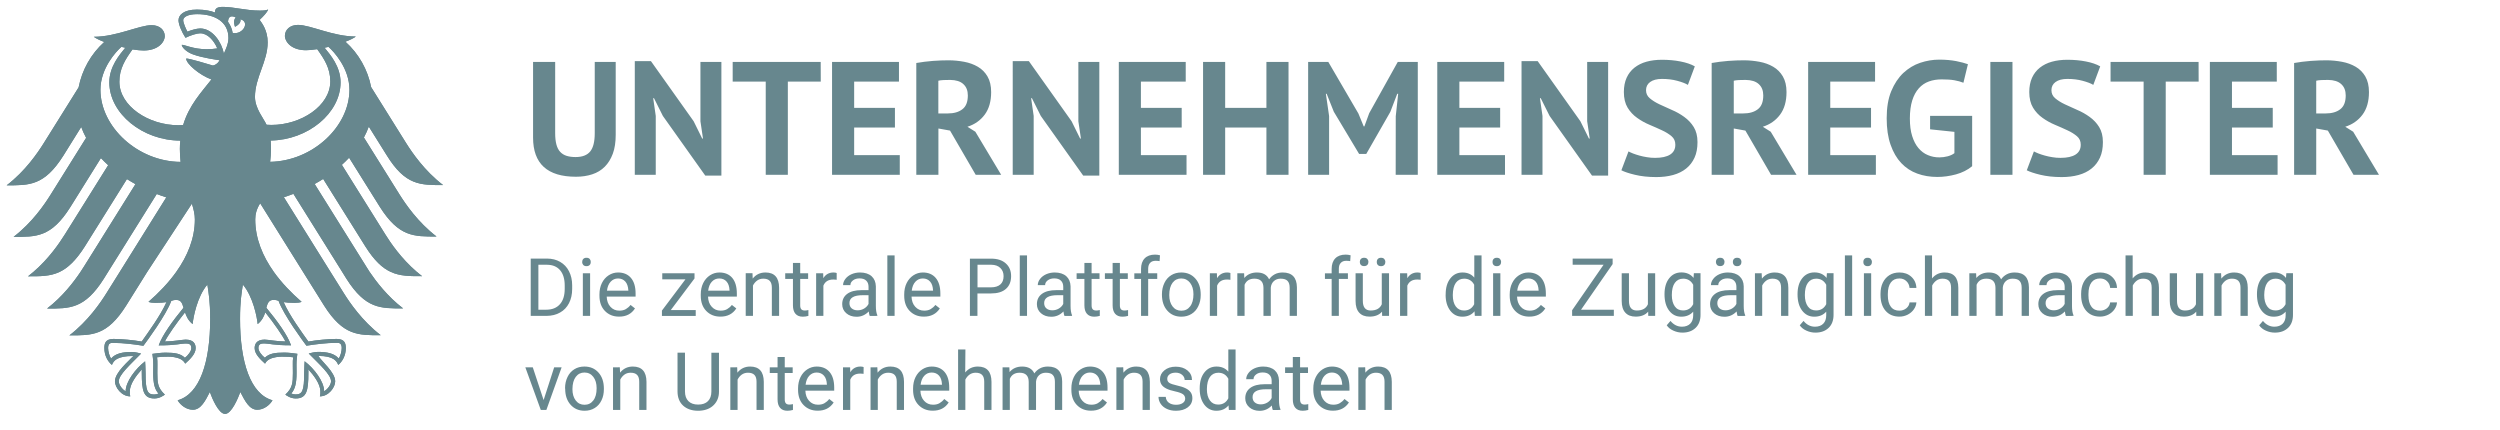 <?xml version="1.0" encoding="utf-8"?>
<!-- Generator: Adobe Illustrator 25.0.1, SVG Export Plug-In . SVG Version: 6.00 Build 0)  -->
<svg version="1.1"
	 id="svg2" xmlns:cc="http://creativecommons.org/ns#" xmlns:dc="http://purl.org/dc/elements/1.1/" xmlns:inkscape="http://www.inkscape.org/namespaces/inkscape" xmlns:rdf="http://www.w3.org/1999/02/22-rdf-syntax-ns#" xmlns:sodipodi="http://sodipodi.sourceforge.net/DTD/sodipodi-0.dtd" xmlns:svg="http://www.w3.org/2000/svg"
	 xmlns="http://www.w3.org/2000/svg" xmlns:xlink="http://www.w3.org/1999/xlink" x="0px" y="0px" viewBox="0 0 496 85.3"
	 style="enable-background:new 0 0 496 85.3;" xml:space="preserve">
<style type="text/css">
	.st0{fill:#67878E;}
</style>
<sodipodi:namedview  bordercolor="#666666" borderopacity="1" gridtolerance="10" guidetolerance="10" id="namedview4" inkscape:pageopacity="0" inkscape:pageshadow="2" inkscape:window-height="480" inkscape:window-width="640" objecttolerance="10" pagecolor="#ffffff">
	</sodipodi:namedview>
<g id="g10" transform="matrix(1.333,0,0,-1.333,0,85.333)" inkscape:groupmode="layer" inkscape:label="ink_ext_XXXXXX">
	<g id="g12" transform="scale(0.1)">
		<path id="path14" class="st0" d="M659.5,364.7c-27.8,21.3-46.3,48.6-55.1,62.6l-52,83.2c-5,25.7-18.4,49.8-38.3,67.6
			c6.7,2.5,12.2,5.2,15.6,7.7c-34,0-67.6,17.3-86.1,17.3c-11.9,0-19.6-7.1-19.6-16.6c0.8-10.5,11.6-21.1,31.5-21.1
			c4.5,0,10.3,0.6,16.6,1.6c10.8-15,19.5-28.6,19.5-48c0-36.4-43.6-64.8-87.6-64.8l-7.3,0.3c-4,9-17.2,24.2-17.2,41.4
			c0,29,18.9,52.6,18.9,81.3c0,17.8-8.7,28.9-12,33.4c5.4,5,11.3,11.2,12.7,15.4c-3.1-1.3-6.8-1.6-12.3-1.6c-21.1,0-38.2,5.5-55,5.5
			c-9.5,0-12.1-3-11.7-8.4c-3.6,1.4-6.9,2.3-10.9,3c-4.9,0.9-10.2,1.4-15.9,1.4c-20.4,0-27.6-8.5-27.6-15.9
			c0-6.2,4.8-17.5,10.4-26.1c7.9,4,17.5,6.7,21.8,6.7c10.8,0,20.4-10.3,25.5-22.5c-7.3-0.9-8.7-1.2-16-1.2
			c-19.9,0-33.3,7.1-36.9,6.5c0-2.8,5.6-10.1,16.7-14.2c14.6-5.3,35.9-8.1,39.6-8.7c0-0.6-3.5-6.6-9.9-7.9
			c-3.5,0.9-37.6,11.6-39.8,10.3c0-7.6,19.8-24.5,37.6-31c-14.8-18.9-33.3-38.3-42.1-67.8l-7.3-0.3c-44,0-87.6,28.4-87.6,64.8
			c0,19.4,8.7,33,19.5,48c6.3-1,12.1-1.6,16.6-1.6c19.9,0,30.7,10.7,31.5,21.1c0,9.4-7.7,16.6-19.6,16.6
			c-18.5,0-52.2-17.3-86.1-17.3c3.4-2.5,8.9-5.2,15.6-7.7c-19.9-17.9-33.2-41.9-38.2-67.6l-52-83.2c-8.8-14-27.2-41.3-55.1-62.6
			c33.7,0,56-0.8,84.4,44.2l26.6,42.7c2-5.5,4.4-10.9,7.3-16.2l-53-84.8c-8.8-14.1-27.1-41.2-55-62.6c33.7,0,56-0.8,84.4,44.2
			l45.6,73.1c3.4-3.6,7-7.2,10.8-10.6L96.7,291.5c-8-12.7-23.5-35.9-47-56.1l-8-6.5c18,0,32.8-0.2,46.9,6.5
			c12.3,5.8,24.2,16.8,37.5,37.7l62.8,100.5c4.1-2.6,8.4-5.1,12.7-7.5L125,243.5l-5.1-7.9c-10-14.9-26.5-36.7-49.9-54.7
			c33.6,0,55.9-0.8,84.4,44.2l6.4,10.3l72.5,116c4.7-1.8,9.4-3.5,14.2-5l-69.3-111l-19.9-31.8c-8.7-13.9-27.3-41.3-55-62.6
			c33.7,0,56-0.8,84.4,44.2l31.3,50.1L285.6,337c2.6-8.2,4.4-15.9,4.4-23.5c0-28.2-10.9-54.4-27.6-77.9
			c-11.6-16.3-26-31.3-41.4-44.7c2.4-1.1,6.6-1.5,10.5-1.5c7.8,0,12.8,0.5,16.3,1.1c-8.8-19.8-27.5-45.4-36.9-58.7
			c-12.3,2.2-30.3,3.9-42,3.9c-12.3,0-13.6-7.2-13.6-13.6c0-11.2,5.2-20.1,11.3-25.1c2.3,5.8,6.9,13.4,31.9,13.3
			c-6.6-7.4-27.4-24.2-27.4-37.7c0-9,9.8-22.4,22.8-22.4c-0.8,2.9-0.7,5.6-0.7,7.5c0,10.9,9.7,23.7,17.9,32.7
			c-0.2-2.6-0.1-2.4-0.1-5.5c0-25.9,2.4-37.8,18.8-37.8c8,0,13.6,4.4,15.6,5.7c-10.7,9.9-11.2,17.6-11.2,32.1l0.1,12.6
			c0,3.3,0,7.7-0.5,10.9c5.9,0.8,8.2,0.8,12.8,0.8c0,0,23.4,1.9,29-10.3c6.3,5.8,15.6,14,15.6,23.1c0,6-2.8,12.7-14.9,12.7
			c-4.6,0-18.9-2.8-30.9-2.8c3.2,7.2,17.6,28.1,30,43.4c1.9-5.9,4.8-12.3,11.3-17.5c0.9,9.8,6.6,40.7,21.9,58.8
			c1.8-12.2,4.2-24.7,4.2-51.2c0-64.3-15.5-111.9-48.4-121c4.3-7.5,13.3-14.1,22.7-14.1c12,0,18.6,13.6,25.2,26.4
			c3.4-9.5,13.1-32.6,22.7-32.6c9.6,0,19.2,23.2,22.7,32.6c6.7-12.8,13.2-26.4,25.2-26.4c9.4,0,18.4,6.6,22.7,14.1
			c-32.8,9.1-48.3,56.6-48.3,121c0,26.5,2.4,39,4.2,51.2c15.3-18.1,21.1-49,22-58.8c6.5,5.2,9.4,11.6,11.3,17.5
			c12.4-15.2,26.8-36.2,30-43.4c-12,0-26.3,2.8-30.9,2.8c-12,0-14.9-6.8-14.9-12.7c0-9.1,9.2-17.3,15.5-23.1
			c5.6,12.2,29,10.3,29,10.3c4.5,0,6.9,0,12.8-0.8c-0.5-3.2-0.6-7.6-0.5-10.9l0.1-12.6c0-14.5-0.5-22.2-11.2-32.1
			c1.9-1.3,7.5-5.7,15.5-5.7c16.4,0,18.8,11.9,18.8,37.8c0,3.1,0.1,2.8-0.1,5.5c8.2-8.9,17.9-21.8,17.9-32.7c0-2,0.1-4.7-0.7-7.5
			c13,0,22.8,13.4,22.8,22.4c0,13.5-20.8,30.3-25.1,37.8c22.7,0,27.3-7.6,29.6-13.4c6.1,5,11.3,13.9,11.3,25.1
			c0,6.4-1.4,13.6-13.7,13.6c-11.8,0-29.7-1.7-42-3.9c-9.5,13.3-28.2,38.9-36.9,58.7c3.5-0.6,8.6-1.1,16.3-1.1
			c3.9,0,8.1,0.4,10.5,1.5c-15.4,13.4-29.8,28.3-41.4,44.6c-16.7,23.5-27.6,49.8-27.6,78c0,7.7,1.8,15.3,7.3,24.1l63.8-102.1
			l31.3-50.1c28.5-45,50.8-44.2,84.4-44.2c-27.7,21.3-46.3,48.7-55,62.6l-19.9,31.8l-69.3,111c4.8,1.6,9.6,3.2,14.2,5l72.5-116
			l6.4-10.3c28.5-45,50.8-44.2,84.4-44.2c-23.4,17.9-40,39.8-50,54.5l-5.1,8.1l-76.6,122.6c4.4,2.4,8.6,4.9,12.7,7.5l62.8-100.5
			c13.2-20.9,25.1-32,37.5-37.7c14.2-6.7,29-6.5,46.9-6.5l-8,6.5c-23.5,20.2-39.1,43.4-47,56.1l-64.4,103.1c3.8,3.4,7.4,7,10.8,10.6
			l45.7-73.1c28.5-45,50.8-44.2,84.4-44.2c-28,21.5-46.2,48.5-55.1,62.6l-53,84.8c2.8,5.3,5.3,10.7,7.3,16.2l26.7-42.7
			C603.5,363.9,625.8,364.7,659.5,364.7z M396.4,182.1c1.8,6.7,3.6,11.7,10.7,11.7c3.6,0,5.3-0.6,7.5-1.4
			c7.6-21.1,36.9-60.7,41.5-66.8c12.6,2.1,30.3,4.3,44.6,4.3c3.3,0,7.9,0.3,7.9-7.7c0-4.7-2-12.8-4.6-15.5
			c-6.3,7.4-17.1,9.7-30.6,9.7c-5.2,0-11.5-1.8-13.9-2.4c17.1-17.3,33.2-31.7,33.2-41.3c0-5.4-5.6-12.5-10.3-14.8
			c0,14.2-14.6,33.7-29,44.6c0-1.9-0.7-9.3-0.7-17.4c0-26.7-2.6-32-12.9-32c-1.9,0-5.1,0.7-6.3,1.4c5.5,6.3,7.9,14.7,7.9,30.6
			c0,4.6-0.1,8.9-0.1,12.6c0,7,0.8,12,1.3,15.9c-3.9,0.6-12.9,1.8-19.4,1.8c-14,0-22.7-1.4-29-7.7c-4.5,3.4-9.6,9.9-9.6,14.4
			c0,6.5,4.4,6.9,8.9,6.9c7.1,0,12.9-2.8,39.7-2.8C428.1,141.3,412.6,162.5,396.4,182.1z M273.1,182.1c-16.1-19.6-31.6-40.9-36.9-56
			c26.8,0,32.7,2.8,39.7,2.8c4.6,0,8.9-0.4,8.9-6.9c0-4.5-5.1-11-9.6-14.4c-6.3,6.3-15,7.7-29,7.7c-6.6,0-15.5-1.3-19.4-1.8
			c0.5-3.9,1.3-8.8,1.3-15.9c0-3.7-0.1-8-0.1-12.6c0-15.9,2.3-24.3,7.9-30.6c-1.2-0.7-4.4-1.4-6.3-1.4c-10.3,0-12.9,5.3-12.9,32
			c0,8.1-0.7,15.5-0.7,17.4c-14.3-10.9-29-30.5-29-44.6c-4.7,2.4-10.2,9.5-10.2,14.8c0,9.6,16.1,23.9,33.2,41.3
			c-2.4,0.6-8.7,2.4-13.9,2.4c-13.4,0-24.3-2.2-30.6-9.7c-2.5,2.7-4.6,10.8-4.6,15.5c0,8.1,4.6,7.7,7.9,7.7c14.3,0,32-2.2,44.6-4.3
			c4.6,6.1,33.9,45.7,41.5,66.8c2.2,0.8,3.9,1.4,7.5,1.4C269.4,193.8,271.2,188.9,273.1,182.1z M267.7,418.5
			c0-6.8,0.4-13.2,1.1-19.3c-63.5,0.4-119.3,51.9-119.3,107.4c0,31.7,23.1,56.8,31.2,63.8l5.8-1.3c-8.6-10.5-23.8-28.2-23.8-51.5
			c0-46.4,49.6-86.7,105.7-86.7C267.9,427,267.7,422.8,267.7,418.5z M340,583.6c0-8.7-3.9-16.6-6.8-23.2
			c-3.2,16.9-16.9,37.4-35.2,37.4c-5.2,0-14-2.6-19-4.8c-1.8,3-6.3,12.8-6.3,17.2c0,4.5,6.9,8.9,20.6,8.9
			C320,619.1,340,607.6,340,583.6z M346.3,591.1c-1,6.2-3.4,11.7-6.9,16.5c0.2,5.6,2.5,11,11.5,6.6c-4.9-5-1.1-13.9-1.1-13.9
			s10,4.7,7.9,11.2C372.5,608,361.9,588.1,346.3,591.1z M520.1,506.6c0-55.1-55.1-106.2-118-107.3c0.7,6.2,1.2,12.6,1.2,19.2
			c0,3.6,0,7.7-0.4,12.5c55.4,0.8,104,40.7,104,86.6c0,23.4-15.2,41-23.8,51.5l5.8,1.3C497,563.4,520.1,538.3,520.1,506.6"/>
		<path id="path16" class="st0" d="M793,93.4h-11.1l23-63.4h8.3l22.7,63.4h-11.1l-15.7-48.7L793,93.4z M841.2,61.5
			c0-9.8,2.7-17.8,8-23.7c5.3-6,12.3-9,20.9-9c5.7,0,10.8,1.4,15.1,4.1c4.4,2.7,7.8,6.6,10.1,11.5c2.4,4.9,3.5,10.4,3.5,16.6v0.8
			c0,9.9-2.7,17.9-8,23.8c-5.3,6-12.3,9-21,9c-5.6,0-10.6-1.3-14.9-4c-4.4-2.7-7.8-6.5-10.2-11.5c-2.4-5-3.7-10.5-3.7-16.8
			L841.2,61.5z M857,79.3c3.3,4.3,7.6,6.4,12.9,6.4c5.5,0,9.9-2.2,13.2-6.5c3.3-4.3,4.9-9.9,4.9-16.9c0-7.8-1.6-13.8-4.9-18.1
			c-3.2-4.3-7.6-6.5-13.1-6.5c-5.5,0-9.8,2.1-13.1,6.4c-3.3,4.3-4.9,9.9-4.9,16.9C852.1,68.9,853.7,75,857,79.3z M912.4,93.4V30
			h10.8v45.2c1.5,3,3.6,5.5,6.2,7.4s5.7,2.8,9.3,2.8c4.3,0,7.5-1.1,9.6-3.3c2.1-2.2,3.1-5.6,3.1-10.1V30h10.8v41.9
			c-0.1,15.1-6.9,22.7-20.3,22.7c-7.8,0-14.1-3-19-9.1l-0.4,8L912.4,93.4z M1058.8,115.3V57.5c0-6.2-1.7-11-5.1-14.4
			c-3.4-3.4-8.2-5.1-14.6-5.1c-6.3,0-11.1,1.7-14.5,5.1c-3.4,3.4-5.1,8.2-5.1,14.4v57.8h-11.1V57.2c0.1-8.8,2.9-15.8,8.4-20.8
			c5.5-5,13-7.6,22.3-7.6l3,0.1c8.6,0.6,15.4,3.5,20.4,8.6s7.6,11.7,7.6,19.7v58H1058.8z M1087,93.4V30h10.8v45.2
			c1.5,3,3.6,5.5,6.2,7.4c2.7,1.9,5.8,2.8,9.3,2.8c4.3,0,7.5-1.1,9.6-3.3c2.1-2.2,3.1-5.6,3.1-10.1V30h10.8v41.9
			c-0.1,15.1-6.9,22.7-20.3,22.7c-7.8,0-14.1-3-19-9.1l-0.3,8L1087,93.4z M1157.3,108.8V93.4h-11.6V85h11.6V45.7
			c0-5.4,1.2-9.6,3.7-12.5c2.5-2.9,6.1-4.4,10.9-4.4c2.7,0,5.5,0.4,8.3,1.2v8.7c-2.2-0.5-3.9-0.7-5.2-0.7c-2.5,0-4.3,0.6-5.4,1.9
			c-1.1,1.3-1.6,3.2-1.6,5.7V85h11.8v8.4h-11.8v15.4L1157.3,108.8z M1240.8,41.1l-6.6,5.2c-2-2.6-4.3-4.6-7-6.2
			c-2.7-1.6-5.9-2.3-9.7-2.3c-5.4,0-9.8,1.9-13.3,5.8c-3.5,3.8-5.3,8.9-5.5,15.1h42.9v4.5c0,10.1-2.3,17.9-6.9,23.3
			s-11,8.1-19.2,8.1c-5,0-9.7-1.4-14-4.2c-4.3-2.8-7.7-6.7-10.1-11.6c-2.4-4.9-3.6-10.6-3.6-16.8v-2c0-9.5,2.7-17,8.1-22.6
			c5.4-5.6,12.4-8.5,21-8.5C1227.5,28.8,1235.4,32.9,1240.8,41.1L1240.8,41.1z M1226.3,81.1c2.7-3,4.1-7.3,4.4-12.8v-0.8H1199
			c0.7,5.7,2.5,10.2,5.5,13.4c3,3.2,6.6,4.8,11,4.8C1220,85.7,1223.6,84.1,1226.3,81.1z M1285.4,93.8c-1.1,0.5-2.7,0.8-4.8,0.8
			c-6.5,0-11.6-2.8-15.1-8.5l-0.2,7.3h-10.6V30h10.8v45c2.5,6.1,7.4,9.1,14.5,9.1c1.9,0,3.7-0.1,5.3-0.4L1285.4,93.8z M1295.7,93.4
			V30h10.8v45.2c1.5,3,3.6,5.5,6.2,7.4c2.7,1.9,5.7,2.8,9.3,2.8c4.3,0,7.5-1.1,9.6-3.3c2.1-2.2,3.1-5.6,3.1-10.1V30h10.8v41.9
			c-0.1,15.1-6.9,22.7-20.3,22.7c-7.8,0-14.1-3-19-9.1l-0.4,8L1295.7,93.4z M1412,41.1l-6.6,5.2c-2-2.6-4.3-4.6-7-6.2
			c-2.7-1.6-5.9-2.3-9.7-2.3c-5.4,0-9.8,1.9-13.3,5.8c-3.5,3.8-5.3,8.9-5.5,15.1h42.9v4.5c0,10.1-2.3,17.9-6.9,23.3
			s-11,8.1-19.2,8.1c-5,0-9.7-1.4-14-4.2c-4.3-2.8-7.7-6.7-10.1-11.6c-2.4-4.9-3.6-10.6-3.6-16.8v-2c0-9.5,2.7-17,8.1-22.6
			c5.4-5.6,12.4-8.5,21-8.5C1398.8,28.8,1406.7,32.9,1412,41.1L1412,41.1z M1397.6,81.1c2.7-3,4.1-7.3,4.4-12.8v-0.8h-31.8
			c0.7,5.7,2.5,10.2,5.5,13.4c3,3.2,6.6,4.8,11,4.8C1391.3,85.7,1394.9,84.1,1397.6,81.1z M1436.9,120H1426V30h10.8v45.2
			c1.5,3,3.6,5.5,6.2,7.4c2.7,1.9,5.7,2.8,9.2,2.8c4.3,0,7.5-1.1,9.6-3.3c2.1-2.2,3.1-5.6,3.1-10.1V30h10.8v41.9
			c-0.1,15.1-6.9,22.7-20.3,22.7c-7.7,0-13.9-2.9-18.8-8.8L1436.9,120z M1492.2,93.4V30h10.8v46.3c2.6,6.1,7.5,9.1,14.6,9.1
			c9,0,13.5-4.6,13.5-13.8V30h10.9v42.1c0.4,4.1,2,7.3,4.6,9.7c2.7,2.4,6,3.6,10,3.6c4.9,0,8.4-1.1,10.4-3.4
			c2.1-2.2,3.1-5.6,3.1-10.2V30h10.8v42.5c-0.2,14.7-7.3,22.1-21.2,22.1c-4.6,0-8.6-0.9-12-2.8c-3.4-1.9-6.1-4.3-8.2-7.4
			c-3.2,6.8-9.2,10.2-18.1,10.2c-7.9,0-14.2-2.7-18.8-8.2l-0.3,7L1492.2,93.4z M1647.6,41.1l-6.6,5.2c-2-2.6-4.3-4.6-7-6.2
			c-2.7-1.6-5.9-2.3-9.7-2.3c-5.4,0-9.8,1.9-13.3,5.8c-3.5,3.8-5.3,8.9-5.5,15.1h42.9v4.5c0,10.1-2.3,17.9-6.9,23.3
			s-11,8.1-19.2,8.1c-5,0-9.7-1.4-14-4.2c-4.3-2.8-7.7-6.7-10.1-11.6c-2.4-4.9-3.6-10.6-3.6-16.8v-2c0-9.5,2.7-17,8.1-22.6
			c5.4-5.6,12.4-8.5,21-8.5C1634.3,28.8,1642.3,32.9,1647.6,41.1L1647.6,41.1z M1633.1,81.1c2.7-3,4.1-7.3,4.5-12.8v-0.8h-31.8
			c0.7,5.7,2.5,10.2,5.5,13.4c3,3.2,6.6,4.8,11,4.8C1626.8,85.7,1630.4,84.1,1633.1,81.1z M1661.6,93.4V30h10.8v45.2
			c1.5,3,3.6,5.5,6.2,7.4c2.7,1.9,5.8,2.8,9.3,2.8c4.3,0,7.5-1.1,9.6-3.3c2.1-2.2,3.1-5.6,3.1-10.1V30h10.8v41.9
			c-0.1,15.1-6.9,22.7-20.3,22.7c-7.8,0-14.1-3-19-9.1l-0.3,8L1661.6,93.4z M1760.2,40.2c-2.5-1.7-5.8-2.5-9.9-2.5
			c-4.4,0-8,1.1-10.8,3.2c-2.7,2.1-4.2,5-4.4,8.6h-10.8c0-3.8,1.1-7.2,3.3-10.5c2.2-3.2,5.3-5.7,9.2-7.5c3.9-1.8,8.4-2.7,13.5-2.7
			c7.2,0,13.1,1.7,17.6,5.1c4.5,3.4,6.8,8,6.8,13.6c0,3.4-0.8,6.3-2.4,8.6c-1.6,2.4-4.1,4.4-7.5,6.1c-3.4,1.7-7.8,3.1-13.2,4.3
			s-9.2,2.5-11.2,3.8s-3.1,3.3-3.1,5.9c0,2.8,1.1,5,3.3,6.7c2.2,1.7,5.3,2.6,9.3,2.6c3.8,0,7-1.1,9.5-3.2s3.8-4.7,3.8-7.7h10.9
			c0,5.8-2.2,10.5-6.7,14.2c-4.5,3.7-10.3,5.6-17.5,5.6c-6.8,0-12.4-1.8-16.8-5.4c-4.4-3.6-6.6-8-6.6-13.2c0-3.1,0.8-5.8,2.3-8.1
			c1.5-2.3,3.9-4.2,7.2-5.9s7.6-3,13.1-4.2c5.5-1.2,9.3-2.6,11.6-4.2c2.2-1.6,3.3-3.9,3.3-6.8C1763.9,44,1762.7,41.8,1760.2,40.2
			L1760.2,40.2z M1785.6,61.4c0-9.7,2.3-17.5,6.9-23.6c4.6-6,10.6-9,17.9-9c7.7,0,13.8,2.7,18.1,8l0.5-6.8h10v90h-10.8V87
			c-4.3,5.1-10.2,7.6-17.6,7.6c-7.5,0-13.5-3-18.1-8.9c-4.6-5.9-6.9-13.7-6.9-23.5V61.4z M1800.9,79.2c3,4.1,7.1,6.2,12.4,6.2
			c6.7,0,11.7-3,14.9-9V47.3c-3.2-6.2-8.2-9.3-15.1-9.3c-5.2,0-9.3,2-12.3,6.1c-3,4.1-4.5,9.7-4.5,16.9
			C1796.4,69,1797.9,75.1,1800.9,79.2L1800.9,79.2z M1905.8,30v0.9c-1.5,3.4-2.2,8.1-2.2,13.9V74c-0.2,6.4-2.3,11.4-6.4,15.1
			c-4.1,3.6-9.9,5.5-17.2,5.5c-4.6,0-8.8-0.9-12.7-2.6c-3.8-1.7-6.9-4.1-9.1-7c-2.2-2.9-3.4-6-3.4-9.2h10.9c0,2.8,1.3,5.1,3.9,7.1
			c2.6,2,5.8,2.9,9.7,2.9c4.4,0,7.8-1.1,10-3.4c2.3-2.2,3.4-5.3,3.4-9.1v-5h-10.6c-9.1,0-16.2-1.8-21.2-5.5c-5-3.7-7.5-8.8-7.5-15.4
			c0-5.4,2-9.9,6-13.4c4-3.5,9.1-5.3,15.4-5.3c7,0,13,2.6,18.1,7.9c0.4-3.2,0.9-5.4,1.5-6.7L1905.8,30z M1867.7,41.1
			c-2.3,1.9-3.4,4.6-3.4,8c0,7.8,6.6,11.7,19.9,11.7h8.5v-13c-1.4-2.8-3.6-5.1-6.6-6.9c-3.1-1.8-6.3-2.6-9.7-2.6
			C1872.9,38.3,1870,39.2,1867.7,41.1z M1924.2,108.8V93.4h-11.5V85h11.5V45.7c0-5.4,1.2-9.6,3.7-12.5c2.5-2.9,6.1-4.4,11-4.4
			c2.7,0,5.5,0.4,8.3,1.2v8.7c-2.2-0.5-3.9-0.7-5.2-0.7c-2.5,0-4.3,0.6-5.4,1.9c-1.1,1.3-1.6,3.2-1.6,5.7V85h11.8v8.4h-11.8v15.4
			H1924.2z M2007.7,41.1l-6.6,5.2c-2-2.6-4.3-4.6-7-6.2c-2.7-1.6-5.9-2.3-9.7-2.3c-5.4,0-9.8,1.9-13.3,5.8
			c-3.5,3.8-5.3,8.9-5.5,15.1h42.9v4.5c0,10.1-2.3,17.9-6.9,23.3s-11,8.1-19.2,8.1c-5,0-9.7-1.4-14-4.2c-4.3-2.8-7.7-6.7-10.1-11.6
			c-2.4-4.9-3.6-10.6-3.6-16.8v-2c0-9.5,2.7-17,8.1-22.6c5.4-5.6,12.4-8.5,21-8.5C1994.4,28.8,2002.3,32.9,2007.7,41.1L2007.7,41.1z
			 M1993.2,81.1c2.7-3,4.1-7.3,4.5-12.8v-0.8h-31.8c0.7,5.7,2.5,10.2,5.5,13.4c3,3.2,6.6,4.8,11,4.8
			C1986.9,85.7,1990.5,84.1,1993.2,81.1z M2021.7,93.4V30h10.8v45.2c1.5,3,3.6,5.5,6.2,7.4c2.7,1.9,5.7,2.8,9.3,2.8
			c4.3,0,7.5-1.1,9.6-3.3s3.1-5.6,3.1-10.1V30h10.8v41.9c-0.1,15.1-6.9,22.7-20.3,22.7c-7.8,0-14.1-3-19-9.1l-0.3,8L2021.7,93.4"/>
		<path id="path18" class="st0" d="M813.5,170c7.7,0.1,14.4,1.7,20.1,5c5.8,3.2,10.2,7.9,13.3,13.9c3.1,6.1,4.7,13.1,4.7,21.2v5.4
			c0,7.9-1.6,14.8-4.7,20.9c-3.1,6.1-7.5,10.7-13.2,14c-5.7,3.3-12.3,4.9-19.7,4.9h-24.1V170H813.5z M814.3,246.1
			c8.4-0.1,14.8-2.8,19.4-8.2c4.5-5.4,6.8-12.9,6.8-22.6v-5c0-10-2.4-17.7-7.2-23c-4.8-5.4-11.6-8.1-20.2-8.1h-11.8v66.9
			L814.3,246.1z M878.3,233.4h-10.8V170h10.8V233.4z M868.1,245.8c1.1-1.2,2.7-1.8,4.8-1.8c2.1,0,3.7,0.6,4.8,1.8
			c1.1,1.2,1.6,2.6,1.6,4.4c0,1.8-0.5,3.2-1.6,4.5c-1.1,1.2-2.7,1.8-4.8,1.8c-2.1,0-3.7-0.6-4.8-1.8c-1.1-1.2-1.6-2.7-1.6-4.5
			S867.1,247,868.1,245.8z M945.1,181.1l-6.6,5.2c-2-2.6-4.3-4.6-7-6.2c-2.7-1.6-5.9-2.3-9.7-2.3c-5.4,0-9.8,1.9-13.3,5.8
			c-3.5,3.8-5.3,8.9-5.5,15.1h43v4.5c0,10.1-2.3,17.9-6.9,23.3c-4.6,5.4-11,8.1-19.2,8.1c-5,0-9.7-1.4-14-4.2
			c-4.3-2.8-7.7-6.7-10.1-11.6c-2.4-4.9-3.6-10.6-3.6-16.8v-2c0-9.5,2.7-17,8.1-22.6c5.4-5.6,12.4-8.5,21-8.5
			C931.9,168.8,939.8,172.9,945.1,181.1z M930.7,221.1c2.7-3,4.1-7.3,4.5-12.8v-0.8h-31.8c0.7,5.7,2.5,10.2,5.5,13.4
			c3,3.2,6.6,4.8,11,4.8C924.4,225.7,928,224.1,930.7,221.1z M1033.7,225.7v7.7h-48v-9h34.5l-35-46.5v-8h50.3v8.8h-37.1
			L1033.7,225.7z M1095.9,181.1l-6.6,5.2c-2-2.6-4.3-4.6-7-6.2c-2.7-1.6-5.9-2.3-9.7-2.3c-5.4,0-9.8,1.9-13.3,5.8
			c-3.5,3.8-5.3,8.9-5.5,15.1h42.9v4.5c0,10.1-2.3,17.9-6.8,23.3c-4.6,5.4-11,8.1-19.2,8.1c-5,0-9.7-1.4-14-4.2
			c-4.3-2.8-7.7-6.7-10.1-11.6c-2.4-4.9-3.6-10.6-3.6-16.8v-2c0-9.5,2.7-17,8.1-22.6c5.4-5.6,12.4-8.5,21-8.5
			C1082.6,168.8,1090.6,172.9,1095.9,181.1L1095.9,181.1z M1081.4,221.1c2.7-3,4.1-7.3,4.4-12.8v-0.8h-31.8
			c0.7,5.7,2.5,10.2,5.5,13.4c3,3.2,6.6,4.8,11,4.8C1075.2,225.7,1078.8,224.1,1081.4,221.1z M1109.9,233.4V170h10.8v45.2
			c1.5,3,3.6,5.5,6.2,7.4c2.7,1.9,5.7,2.8,9.2,2.8c4.3,0,7.5-1.1,9.6-3.3c2.1-2.2,3.1-5.6,3.1-10.1v-42h10.8v41.9
			c-0.1,15.1-6.9,22.7-20.3,22.7c-7.8,0-14.2-3-19-9.1l-0.3,8H1109.9z M1180.2,248.8v-15.4h-11.5V225h11.5v-39.3
			c0-5.4,1.2-9.6,3.7-12.5c2.5-2.9,6.1-4.4,11-4.4c2.7,0,5.5,0.4,8.3,1.2v8.7c-2.2-0.5-3.9-0.7-5.2-0.7c-2.5,0-4.3,0.6-5.4,1.9
			c-1.1,1.3-1.6,3.2-1.6,5.7V225h11.8v8.4H1191v15.4H1180.2z M1245.3,233.8c-1.1,0.5-2.7,0.8-4.8,0.8c-6.5,0-11.6-2.8-15.1-8.5
			l-0.2,7.3h-10.5V170h10.8v45c2.5,6.1,7.4,9.1,14.5,9.1c1.9,0,3.7-0.1,5.3-0.4L1245.3,233.8z M1305.8,170v0.9
			c-1.5,3.4-2.2,8.1-2.2,13.9V214c-0.2,6.4-2.3,11.4-6.4,15.1c-4.1,3.6-9.9,5.5-17.2,5.5c-4.6,0-8.8-0.9-12.7-2.6
			c-3.8-1.7-6.9-4.1-9.1-7c-2.2-2.9-3.4-6-3.4-9.2h10.9c0,2.8,1.3,5.1,3.9,7.1s5.9,2.9,9.7,2.9c4.4,0,7.8-1.1,10-3.4
			c2.3-2.2,3.4-5.3,3.4-9.1v-5h-10.5c-9.1,0-16.2-1.8-21.2-5.5c-5-3.7-7.5-8.8-7.5-15.4c0-5.4,2-9.9,6-13.4c4-3.5,9.1-5.3,15.4-5.3
			c7,0,13,2.6,18.1,7.9c0.4-3.2,0.9-5.4,1.5-6.7L1305.8,170z M1267.7,181.1c-2.3,1.9-3.4,4.6-3.4,8c0,7.8,6.6,11.7,19.9,11.7h8.5
			v-13c-1.4-2.8-3.6-5.1-6.6-6.9c-3-1.8-6.3-2.6-9.7-2.6C1272.9,178.3,1270,179.2,1267.7,181.1z M1331.5,260h-10.8v-90h10.8V260z
			 M1398.8,181.1l-6.6,5.2c-2-2.6-4.3-4.6-7-6.2c-2.7-1.6-5.9-2.3-9.7-2.3c-5.4,0-9.8,1.9-13.3,5.8c-3.5,3.8-5.3,8.9-5.5,15.1h42.9
			v4.5c0,10.1-2.3,17.9-6.9,23.3c-4.6,5.4-11,8.1-19.2,8.1c-5,0-9.7-1.4-14-4.2c-4.3-2.8-7.7-6.7-10.1-11.6
			c-2.4-4.9-3.6-10.6-3.6-16.8v-2c0-9.5,2.7-17,8.1-22.6c5.4-5.6,12.4-8.5,21-8.5C1385.5,168.8,1393.5,172.9,1398.8,181.1
			L1398.8,181.1z M1384.3,221.1c2.7-3,4.1-7.3,4.4-12.8v-0.8H1357c0.7,5.7,2.5,10.2,5.5,13.4c3,3.2,6.6,4.8,11,4.8
			C1378.1,225.7,1381.6,224.1,1384.3,221.1z M1474.9,203.4c9.7,0,17.1,2.2,22.2,6.7c5.2,4.5,7.8,10.9,7.8,19.1
			c0,7.9-2.6,14.2-7.9,18.9c-5.3,4.8-12.6,7.1-21.9,7.1h-31.5V170h11.2v33.4L1474.9,203.4z M1454.8,246.1h20.9
			c5.6-0.1,10-1.7,13.2-4.8c3.2-3.1,4.8-7.1,4.8-12.2c0-5.4-1.6-9.5-4.8-12.3c-3.2-2.8-7.8-4.3-13.8-4.3h-20.2V246.1z M1528.6,260
			h-10.8v-90h10.8V260z M1595.6,170v0.9c-1.5,3.4-2.2,8.1-2.2,13.9V214c-0.2,6.4-2.3,11.4-6.4,15.1c-4.1,3.6-9.9,5.5-17.2,5.5
			c-4.6,0-8.8-0.9-12.7-2.6c-3.8-1.7-6.9-4.1-9.1-7c-2.2-2.9-3.4-6-3.4-9.2h10.9c0,2.8,1.3,5.1,3.9,7.1c2.6,2,5.9,2.9,9.7,2.9
			c4.4,0,7.8-1.1,10-3.4c2.3-2.2,3.4-5.3,3.4-9.1v-5H1572c-9.1,0-16.2-1.8-21.2-5.5c-5-3.7-7.5-8.8-7.5-15.4c0-5.4,2-9.9,6-13.4
			c4-3.5,9.1-5.3,15.4-5.3c7,0,13,2.6,18.1,7.9c0.4-3.2,0.9-5.4,1.5-6.7L1595.6,170z M1557.5,181.1c-2.3,1.9-3.4,4.6-3.4,8
			c0,7.8,6.7,11.7,19.9,11.7h8.5v-13c-1.4-2.8-3.6-5.1-6.6-6.9c-3.1-1.8-6.3-2.6-9.7-2.6C1562.7,178.3,1559.7,179.2,1557.5,181.1z
			 M1614,248.8v-15.4h-11.6V225h11.6v-39.3c0-5.4,1.2-9.6,3.7-12.5c2.5-2.9,6.1-4.4,10.9-4.4c2.7,0,5.5,0.4,8.3,1.2v8.7
			c-2.2-0.5-3.9-0.7-5.2-0.7c-2.5,0-4.3,0.6-5.4,1.9c-1.1,1.3-1.6,3.2-1.6,5.7V225h11.8v8.4h-11.8v15.4H1614z M1656,248.8v-15.4
			h-11.5V225h11.5v-39.3c0-5.4,1.2-9.6,3.7-12.5c2.5-2.9,6.1-4.4,11-4.4c2.7,0,5.5,0.4,8.3,1.2v8.7c-2.2-0.5-3.9-0.7-5.2-0.7
			c-2.5,0-4.3,0.6-5.4,1.9c-1.1,1.3-1.6,3.2-1.6,5.7V225h11.8v8.4h-11.8v15.4H1656z M1708.9,170v55h13.5v8.4h-13.5v6.7
			c0,3.8,1,6.8,2.9,8.8c1.9,2.1,4.6,3.1,8.2,3.1c2.1,0,4-0.2,5.9-0.5l0.6,8.7c-2.5,0.7-4.9,1-7.4,1c-6.6,0-11.8-1.9-15.4-5.6
			s-5.4-9-5.4-15.8v-6.5h-10V225h10v-55H1708.9z M1729.4,201.5c0-9.8,2.7-17.8,8-23.7c5.3-6,12.3-9,20.9-9c5.7,0,10.8,1.4,15.1,4.1
			c4.4,2.7,7.8,6.6,10.1,11.5c2.4,4.9,3.6,10.4,3.6,16.6v0.8c0,9.9-2.7,17.9-8,23.8c-5.3,6-12.3,9-20.9,9c-5.6,0-10.6-1.3-14.9-4
			c-4.4-2.7-7.8-6.5-10.2-11.5s-3.7-10.5-3.7-16.8L1729.4,201.5z M1745.2,219.3c3.3,4.3,7.6,6.4,12.9,6.4c5.5,0,9.8-2.2,13.2-6.5
			c3.3-4.3,5-9.9,5-16.9c0-7.8-1.6-13.8-4.9-18.1c-3.2-4.3-7.6-6.5-13.1-6.5c-5.5,0-9.8,2.1-13.1,6.4c-3.3,4.3-4.9,9.9-4.9,16.9
			C1740.3,208.9,1742,215,1745.2,219.3z M1831.3,233.8c-1.1,0.5-2.7,0.8-4.8,0.8c-6.5,0-11.6-2.8-15.1-8.5l-0.2,7.3h-10.5V170h10.8
			v45c2.5,6.1,7.4,9.1,14.5,9.1c1.9,0,3.7-0.1,5.3-0.4L1831.3,233.8z M1841.6,233.4V170h10.8v46.3c2.6,6.1,7.5,9.1,14.6,9.1
			c9,0,13.5-4.6,13.5-13.8V170h10.9v42.1c0.4,4.1,2,7.3,4.6,9.7c2.7,2.4,6,3.6,10,3.6c4.9,0,8.3-1.1,10.4-3.4
			c2.1-2.2,3.1-5.6,3.1-10.2V170h10.8v42.5c-0.2,14.7-7.3,22.1-21.2,22.1c-4.6,0-8.6-0.9-12-2.8s-6.1-4.3-8.2-7.4
			c-3.2,6.8-9.2,10.2-18.1,10.2c-7.9,0-14.2-2.7-18.8-8.2l-0.3,7L1841.6,233.4z M1992.7,170v55h13.5v8.4h-13.5v6.7
			c0,3.8,0.9,6.8,2.9,8.8c1.9,2.1,4.6,3.1,8.1,3.1c2.1,0,4-0.2,5.9-0.5l0.6,8.7c-2.5,0.7-4.9,1-7.4,1c-6.6,0-11.8-1.9-15.4-5.6
			c-3.6-3.7-5.4-9-5.4-15.8v-6.5h-10V225h10v-55H1992.7z M2057.1,170h10.3v63.4h-10.8v-46.1c-2.7-6.2-8.2-9.3-16.5-9.3
			c-7.8,0-11.7,4.8-11.7,14.4v41h-10.8v-41.2c0-7.7,1.8-13.5,5.4-17.4c3.5-3.9,8.7-5.9,15.4-5.9c8.2,0,14.4,2.5,18.6,7.4L2057.1,170
			z M2025.5,245.9c1.1-1.2,2.7-1.8,4.8-1.8s3.7,0.6,4.8,1.8c1.1,1.2,1.6,2.6,1.6,4.4c0,1.8-0.6,3.2-1.6,4.4
			c-1.1,1.2-2.7,1.8-4.8,1.8c-2.1,0-3.7-0.6-4.8-1.8c-1.1-1.2-1.6-2.7-1.6-4.4C2023.9,248.6,2024.4,247.1,2025.5,245.9z
			 M2050.7,245.8c1.1-1.2,2.7-1.8,4.8-1.8s3.7,0.6,4.8,1.8c1.1,1.2,1.6,2.6,1.6,4.4c0,1.8-0.6,3.3-1.6,4.5c-1.1,1.2-2.7,1.8-4.8,1.8
			s-3.7-0.6-4.8-1.8c-1.1-1.2-1.6-2.7-1.6-4.5C2049.1,248.5,2049.6,247,2050.7,245.8z M2114.5,233.8c-1.1,0.5-2.7,0.8-4.8,0.8
			c-6.5,0-11.6-2.8-15.1-8.5l-0.2,7.3h-10.6V170h10.8v45c2.5,6.1,7.4,9.1,14.5,9.1c1.9,0,3.7-0.1,5.3-0.4V233.8z M2151.6,201.4
			c0-9.7,2.3-17.5,6.9-23.6c4.6-6,10.6-9,18-9c7.7,0,13.8,2.7,18.1,8l0.5-6.8h10v90h-10.8v-33c-4.3,5.1-10.2,7.6-17.6,7.6
			c-7.5,0-13.5-3-18.1-8.9s-6.9-13.7-6.9-23.5V201.4z M2166.8,219.2c3,4.1,7.1,6.2,12.4,6.2c6.7,0,11.7-3,14.9-9v-29.1
			c-3.2-6.2-8.2-9.3-15.1-9.3c-5.2,0-9.3,2-12.3,6.1c-3,4.1-4.4,9.7-4.4,16.9C2162.4,209,2163.9,215.1,2166.8,219.2L2166.8,219.2z
			 M2233.1,233.4h-10.8V170h10.8V233.4z M2223,245.8c1.1-1.2,2.7-1.8,4.8-1.8s3.7,0.6,4.8,1.8c1.1,1.2,1.6,2.6,1.6,4.4
			c0,1.8-0.6,3.2-1.6,4.5c-1.1,1.2-2.7,1.8-4.8,1.8s-3.7-0.6-4.8-1.8c-1.1-1.2-1.6-2.7-1.6-4.5S2221.9,247,2223,245.8z M2300,181.1
			l-6.6,5.2c-2-2.6-4.3-4.6-7-6.2c-2.7-1.6-5.9-2.3-9.7-2.3c-5.4,0-9.8,1.9-13.3,5.8c-3.5,3.8-5.3,8.9-5.5,15.1h42.9v4.5
			c0,10.1-2.3,17.9-6.9,23.3c-4.6,5.4-11,8.1-19.2,8.1c-5,0-9.7-1.4-14-4.2c-4.3-2.8-7.7-6.7-10.1-11.6c-2.4-4.9-3.6-10.6-3.6-16.8
			v-2c0-9.5,2.7-17,8.1-22.6c5.4-5.6,12.4-8.5,21-8.5C2286.7,168.8,2294.7,172.9,2300,181.1L2300,181.1z M2285.6,221.1
			c2.7-3,4.1-7.3,4.4-12.8v-0.8h-31.8c0.7,5.7,2.5,10.2,5.5,13.4c3,3.2,6.6,4.8,11,4.8C2279.3,225.7,2282.9,224.1,2285.6,221.1z
			 M2400.2,247.1v8.2h-59.5v-9.2h46l-46.8-67.7V170h62.1v9.2h-48.8L2400.2,247.1z M2453.2,170h10.3v63.4h-10.8v-46.1
			c-2.7-6.2-8.2-9.3-16.5-9.3c-7.8,0-11.7,4.8-11.7,14.4v41h-10.8v-41.2c0-7.7,1.8-13.5,5.4-17.4c3.5-3.9,8.7-5.9,15.4-5.9
			c8.2,0,14.4,2.5,18.6,7.4L2453.2,170z M2484.3,177.8c4.6-6,10.6-9,18-9c7.5,0,13.4,2.5,17.8,7.5v-5.4c0-5.4-1.5-9.6-4.4-12.5
			s-7.1-4.5-12.3-4.5c-6.7,0-12.4,2.9-17.1,8.6l-5.6-6.5c2.3-3.4,5.6-6.1,10-8c4.4-2,8.9-2.9,13.4-2.9c8.2,0,14.7,2.4,19.6,7.1
			c4.9,4.7,7.3,11.2,7.3,19.4v61.9h-9.9l-0.5-7c-4.3,5.5-10.4,8.2-18.1,8.2c-7.5,0-13.6-2.9-18.2-8.8c-4.6-5.8-6.9-13.7-6.9-23.6
			C2477.4,191.9,2479.7,183.8,2484.3,177.8L2484.3,177.8z M2492.8,219.2c3,4.1,7.1,6.2,12.4,6.2c6.6,0,11.6-3,14.9-9.1v-28.9
			c-3.2-6.2-8.2-9.3-15.1-9.3c-5.3,0-9.4,2-12.3,6.1c-2.9,4.1-4.4,9.7-4.4,16.8C2488.3,209,2489.8,215.1,2492.8,219.2z M2597.5,170
			v0.9c-1.5,3.4-2.2,8.1-2.2,13.9V214c-0.1,6.4-2.3,11.4-6.4,15.1c-4.1,3.6-9.9,5.5-17.2,5.5c-4.6,0-8.8-0.9-12.7-2.6
			c-3.8-1.7-6.9-4.1-9.1-7c-2.2-2.9-3.4-6-3.4-9.2h10.9c0,2.8,1.3,5.1,3.9,7.1c2.6,2,5.9,2.9,9.7,2.9c4.4,0,7.8-1.1,10-3.4
			c2.3-2.2,3.4-5.3,3.4-9.1v-5h-10.5c-9.1,0-16.2-1.8-21.2-5.5c-5-3.7-7.5-8.8-7.5-15.4c0-5.4,2-9.9,6-13.4c4-3.5,9.1-5.3,15.4-5.3
			c7,0,13,2.6,18.1,7.9c0.4-3.2,0.9-5.4,1.5-6.7L2597.5,170z M2559.4,181.1c-2.3,1.9-3.4,4.6-3.4,8c0,7.8,6.6,11.7,19.9,11.7h8.5
			v-13c-1.4-2.8-3.6-5.1-6.6-6.9c-3.1-1.8-6.3-2.6-9.7-2.6C2564.6,178.3,2561.7,179.2,2559.4,181.1z M2555.5,245.9
			c1.1-1.2,2.7-1.8,4.8-1.8s3.7,0.6,4.8,1.8c1.1,1.2,1.6,2.6,1.6,4.4c0,1.8-0.6,3.2-1.6,4.4c-1.1,1.2-2.7,1.8-4.8,1.8
			s-3.7-0.6-4.8-1.8c-1.1-1.2-1.6-2.7-1.6-4.4C2553.9,248.6,2554.5,247.1,2555.5,245.9z M2580.7,245.8c1.1-1.2,2.7-1.8,4.8-1.8
			c2.1,0,3.7,0.6,4.8,1.8c1.1,1.2,1.6,2.6,1.6,4.4c0,1.8-0.6,3.3-1.6,4.5c-1.1,1.2-2.7,1.8-4.8,1.8c-2.1,0-3.7-0.6-4.8-1.8
			c-1.1-1.2-1.6-2.7-1.6-4.5C2579.1,248.5,2579.7,247,2580.7,245.8z M2612,233.4V170h10.8v45.2c1.5,3,3.6,5.5,6.2,7.4
			c2.6,1.9,5.7,2.8,9.2,2.8c4.3,0,7.5-1.1,9.6-3.3c2.1-2.2,3.1-5.6,3.1-10.1v-42h10.8v41.9c-0.1,15.1-6.9,22.7-20.3,22.7
			c-7.8,0-14.1-3-19-9.1l-0.4,8L2612,233.4z M2682.3,177.8c4.6-6,10.6-9,18-9c7.5,0,13.4,2.5,17.8,7.5v-5.4c0-5.4-1.5-9.6-4.4-12.5
			c-2.9-3-7.1-4.5-12.3-4.5c-6.7,0-12.4,2.9-17.1,8.6l-5.6-6.5c2.3-3.4,5.6-6.1,10-8c4.4-2,8.8-2.9,13.4-2.9
			c8.2,0,14.7,2.4,19.6,7.1c4.9,4.7,7.3,11.2,7.3,19.4v61.9h-9.9l-0.5-7c-4.3,5.5-10.4,8.2-18.1,8.2c-7.5,0-13.6-2.9-18.2-8.8
			c-4.6-5.8-6.9-13.7-6.9-23.6C2675.4,191.9,2677.7,183.8,2682.3,177.8L2682.3,177.8z M2690.8,219.2c3,4.1,7.1,6.2,12.4,6.2
			c6.6,0,11.6-3,14.9-9.1v-28.9c-3.2-6.2-8.2-9.3-15.1-9.3c-5.3,0-9.4,2-12.3,6.1c-2.9,4.1-4.4,9.7-4.4,16.8
			C2686.3,209,2687.8,215.1,2690.8,219.2z M2756.7,260h-10.8v-90h10.8V260z M2785,233.4h-10.8V170h10.8V233.4z M2774.9,245.8
			c1.1-1.2,2.7-1.8,4.8-1.8s3.7,0.6,4.8,1.8c1.1,1.2,1.6,2.6,1.6,4.4c0,1.8-0.6,3.2-1.6,4.5c-1.1,1.2-2.7,1.8-4.8,1.8
			s-3.7-0.6-4.8-1.8c-1.1-1.2-1.6-2.7-1.6-4.5S2773.8,247,2774.9,245.8z M2814.3,183.6c-3,3.9-4.5,9.6-4.5,16.9v2.1
			c0,7.5,1.5,13.2,4.5,17.2c3,4,7.3,5.9,12.8,5.9c4.1,0,7.6-1.3,10.3-4c2.8-2.6,4.4-6,4.7-10.1h10.2c-0.3,6.8-2.8,12.3-7.5,16.6
			c-4.7,4.3-10.6,6.4-17.7,6.4c-5.8,0-10.8-1.3-15-4c-4.2-2.7-7.5-6.4-9.8-11.2c-2.3-4.8-3.4-10.3-3.4-16.5v-1.8
			c0-10,2.6-17.9,7.6-23.6c5.1-5.8,12-8.6,20.6-8.6c4.3,0,8.4,1,12.2,2.9c3.8,2,6.9,4.6,9.2,7.9c2.3,3.3,3.6,6.7,3.8,10.4h-10.2
			c-0.3-3.5-1.9-6.4-4.8-8.8c-2.9-2.3-6.3-3.5-10.1-3.5C2821.6,177.7,2817.3,179.6,2814.3,183.6L2814.3,183.6z M2875.8,260H2865v-90
			h10.8v45.2c1.5,3,3.6,5.5,6.2,7.4c2.6,1.9,5.7,2.8,9.2,2.8c4.3,0,7.5-1.1,9.6-3.3c2.1-2.2,3.1-5.6,3.1-10.1v-42h10.8v41.9
			c-0.1,15.1-6.9,22.7-20.3,22.7c-7.7,0-13.9-2.9-18.8-8.8V260z M2931.1,233.4V170h10.8v46.3c2.6,6.1,7.5,9.1,14.6,9.1
			c9,0,13.5-4.6,13.5-13.8V170h10.9v42.1c0.4,4.1,2,7.3,4.6,9.7c2.6,2.4,6,3.6,10,3.6c4.9,0,8.4-1.1,10.4-3.4
			c2.1-2.2,3.1-5.6,3.1-10.2V170h10.8v42.5c-0.2,14.7-7.3,22.1-21.2,22.1c-4.6,0-8.6-0.9-12-2.8c-3.4-1.9-6.1-4.3-8.2-7.4
			c-3.2,6.8-9.2,10.2-18.1,10.2c-7.9,0-14.2-2.7-18.8-8.2l-0.3,7L2931.1,233.4z M3086.1,170v0.9c-1.5,3.4-2.2,8.1-2.2,13.9V214
			c-0.1,6.4-2.3,11.4-6.4,15.1c-4.1,3.6-9.9,5.5-17.2,5.5c-4.6,0-8.8-0.9-12.7-2.6c-3.8-1.7-6.9-4.1-9.1-7c-2.2-2.9-3.4-6-3.4-9.2
			h10.9c0,2.8,1.3,5.1,3.9,7.1c2.6,2,5.9,2.9,9.7,2.9c4.4,0,7.8-1.1,10-3.4c2.3-2.2,3.4-5.3,3.4-9.1v-5h-10.5
			c-9.1,0-16.2-1.8-21.2-5.5c-5-3.7-7.5-8.8-7.5-15.4c0-5.4,2-9.9,6-13.4c4-3.5,9.1-5.3,15.4-5.3c7,0,13,2.6,18.1,7.9
			c0.4-3.2,0.9-5.4,1.5-6.7L3086.1,170z M3048,181.1c-2.3,1.9-3.4,4.6-3.4,8c0,7.8,6.6,11.7,19.9,11.7h8.5v-13
			c-1.4-2.8-3.6-5.1-6.6-6.9c-3-1.8-6.3-2.6-9.7-2.6C3053.2,178.3,3050.3,179.2,3048,181.1z M3112.9,183.6c-3,3.9-4.5,9.6-4.5,16.9
			v2.1c0,7.5,1.5,13.2,4.5,17.2c3,4,7.3,5.9,12.8,5.9c4.1,0,7.6-1.3,10.3-4c2.8-2.6,4.4-6,4.7-10.1h10.2c-0.3,6.8-2.8,12.3-7.5,16.6
			c-4.7,4.3-10.6,6.4-17.7,6.4c-5.8,0-10.8-1.3-15-4c-4.2-2.7-7.5-6.4-9.8-11.2c-2.3-4.8-3.4-10.3-3.4-16.5v-1.8
			c0-10,2.6-17.9,7.6-23.6c5.1-5.8,12-8.6,20.6-8.6c4.3,0,8.4,1,12.2,2.9c3.8,2,6.9,4.6,9.2,7.9c2.3,3.3,3.6,6.7,3.8,10.4h-10.2
			c-0.3-3.5-1.9-6.4-4.8-8.8c-2.9-2.3-6.3-3.5-10.1-3.5C3120.2,177.7,3115.9,179.6,3112.9,183.6L3112.9,183.6z M3174.4,260h-10.8
			v-90h10.8v45.2c1.5,3,3.6,5.5,6.2,7.4c2.6,1.9,5.7,2.8,9.2,2.8c4.3,0,7.5-1.1,9.6-3.3c2.1-2.2,3.1-5.6,3.1-10.1v-42h10.8v41.9
			c-0.1,15.1-6.9,22.7-20.3,22.7c-7.7,0-13.9-2.9-18.8-8.8V260z M3268.9,170h10.3v63.4h-10.8v-46.1c-2.7-6.2-8.2-9.3-16.5-9.3
			c-7.8,0-11.7,4.8-11.7,14.4v41h-10.8v-41.2c0-7.7,1.8-13.5,5.4-17.4c3.5-3.9,8.7-5.9,15.4-5.9c8.2,0,14.4,2.5,18.6,7.4L3268.9,170
			z M3295.7,233.4V170h10.8v45.2c1.5,3,3.6,5.5,6.2,7.4c2.7,1.9,5.7,2.8,9.3,2.8c4.3,0,7.5-1.1,9.6-3.3c2.1-2.2,3.1-5.6,3.1-10.1
			v-42h10.8v41.9c-0.1,15.1-6.9,22.7-20.3,22.7c-7.8,0-14.1-3-19-9.1l-0.4,8L3295.7,233.4z M3366.1,177.8c4.6-6,10.6-9,18-9
			c7.5,0,13.4,2.5,17.8,7.5v-5.4c0-5.4-1.5-9.6-4.4-12.5s-7.1-4.5-12.3-4.5c-6.7,0-12.4,2.9-17.1,8.6l-5.6-6.5c2.3-3.4,5.6-6.1,10-8
			c4.4-2,8.9-2.9,13.4-2.9c8.2,0,14.7,2.4,19.6,7.1c4.9,4.7,7.3,11.2,7.3,19.4v61.9h-9.9l-0.5-7c-4.3,5.5-10.4,8.2-18.1,8.2
			c-7.5,0-13.6-2.9-18.2-8.8c-4.6-5.8-6.9-13.7-6.9-23.6C3359.2,191.9,3361.5,183.8,3366.1,177.8z M3374.5,219.2
			c3,4.1,7.1,6.2,12.4,6.2c6.6,0,11.6-3,14.9-9.1v-28.9c-3.2-6.2-8.2-9.3-15.1-9.3c-5.3,0-9.4,2-12.3,6.1c-2.9,4.1-4.4,9.7-4.4,16.8
			C3370.1,209,3371.6,215.1,3374.5,219.2"/>
		<path id="path20" class="st0" d="M885.2,441.9c0-12.5-2.2-21.5-6.7-27.1c-4.5-5.6-11.8-8.4-21.8-8.4c-5.1,0-9.6,0.6-13.4,1.8
			c-3.8,1.2-7,3.2-9.6,6c-2.6,2.8-4.4,6.5-5.6,11c-1.2,4.6-1.8,10.1-1.8,16.7V548h-32.9V435.4c0-38.9,21.3-58.3,63.8-58.3
			c8.8,0,16.9,1.2,24.2,3.6c7.4,2.4,13.6,6.2,18.7,11.3c5.1,5.1,9.1,11.6,12,19.4c2.9,7.8,4.3,17.2,4.3,28.1V548h-31.2L885.2,441.9z
			 M1049.7,378.8h24V548h-31.2v-88.3l3.8-25.7h-1.2l-12.7,25.7l-63.6,89.5h-24V380H976v87.6l-3.8,26.4h1.2l13.2-26.4L1049.7,378.8z
			 M1221.5,548h-131v-29.3h49.2V380h32.9v138.7h49L1221.5,548z M1238.4,380h100.8v29.3h-67.9v41h60.7v29.3h-60.7v39.1h66.7V548
			h-99.6V380z M1363.8,380h32.9v68.9l17.3-3.1l38.2-65.8h37.9l-38.4,64.1l-11.8,7.4c10.7,3.4,19.3,9.4,25.7,18
			c6.4,8.6,9.6,19.8,9.6,33.6c0,9.3-1.8,17-5.4,23.2c-3.6,6.2-8.4,11-14.4,14.5c-6,3.5-12.8,6-20.4,7.4c-7.6,1.4-15.3,2.2-23.2,2.2
			c-3.4,0-7-0.1-11-0.2c-4-0.2-8.1-0.4-12.4-0.7c-4.2-0.3-8.5-0.8-12.7-1.3c-4.2-0.6-8.2-1.2-11.9-1.8L1363.8,380z M1433.8,515
			c4.5-4.1,6.7-9.7,6.7-16.9c0-9.6-2.7-16.5-8.2-20.6c-5.4-4.2-12.7-6.2-21.8-6.2h-13.9v48.7c1.8,0.5,4.3,0.8,7.6,1s6.6,0.2,10,0.2
			C1422.8,521.1,1429.4,519.1,1433.8,515z M1612.2,378.8h24V548H1605v-88.3l3.8-25.7h-1.2l-12.7,25.7l-63.6,89.5h-24V380h31.2v87.6
			l-3.8,26.4h1.2l13.2-26.4L1612.2,378.8z M1665.2,380H1766v29.3h-67.9v41h60.7v29.3h-60.7v39.1h66.7V548h-99.6V380z M1884.9,380
			h32.9v168h-32.9v-68.4h-61.4V548h-32.9V380h32.9v70.3h61.4V380z M2077.3,380h32.9v168h-29.8l-42.5-76.3l-7.2-19.7h-1l-7.9,19.2
			L1977,548h-30V380h31.2v87.4l-4.8,33.1h1.2l10.6-26.6l37.7-62.9h10.6l35.8,62.6l10.3,26.9h1.4l-3.6-33.4L2077.3,380z M2139.2,380
			H2240v29.3h-67.9v41h60.7v29.3h-60.7v39.1h66.7V548h-99.6V380z M2369.5,378.8h24V548h-31.2v-88.3l3.8-25.7h-1.2l-12.7,25.7
			l-63.6,89.5h-24V380h31.2v87.6L2292,494h1.2l13.2-26.4L2369.5,378.8z M2485.8,410.1c-5.2-3.3-12.7-4.9-22.4-4.9
			c-4.2,0-8.2,0.3-12.1,1c-3.9,0.6-7.6,1.4-11.2,2.4c-3.5,1-6.7,2-9.5,3.1c-2.8,1.1-5.1,2.2-6.8,3.1l-10.6-28.1
			c4.3-2.2,11-4.5,20.2-6.7c9.1-2.2,19.7-3.4,31.7-3.4c9.1,0,17.5,1,25.1,3.1s14.1,5.3,19.4,9.6c5.4,4.3,9.5,9.7,12.5,16.2
			c3,6.5,4.4,14.2,4.4,23.2s-1.9,16.4-5.6,22.4s-8.5,11-14.2,15.1c-5.7,4.1-11.8,7.6-18.5,10.4c-6.6,2.9-12.8,5.7-18.5,8.4
			c-5.7,2.7-10.4,5.7-14.2,8.9c-3.8,3.2-5.6,7.2-5.6,12c0,5.1,2,9.2,6.1,12.2s10,4.6,17.6,4.6c8.2,0,15.8-0.9,22.8-2.8
			s12.3-3.9,15.8-6.1l10.3,27.6c-5.6,3.2-12.7,5.6-21.4,7.3c-8.6,1.7-17.8,2.5-27.6,2.5c-8.5,0-16.2-1-23-2.9
			c-6.9-1.9-12.8-4.9-17.9-8.9c-5-4-8.9-9-11.6-15s-4.1-13.1-4.1-21.2c0-9.4,1.9-17.2,5.6-23.3s8.5-11.2,14.2-15.2
			c5.7-4.1,11.8-7.5,18.5-10.3c6.6-2.8,12.8-5.5,18.5-8.2c5.7-2.6,10.4-5.6,14.2-8.8c3.8-3.2,5.6-7.4,5.6-12.5
			C2493.6,418.4,2491,413.4,2485.8,410.1L2485.8,410.1z M2547.6,380h32.9v68.9l17.3-3.1l38.2-65.8h37.9l-38.4,64.1l-11.8,7.4
			c10.7,3.4,19.3,9.4,25.7,18c6.4,8.6,9.6,19.8,9.6,33.6c0,9.3-1.8,17-5.4,23.2c-3.6,6.2-8.4,11-14.4,14.5c-6,3.5-12.8,6-20.4,7.4
			c-7.6,1.4-15.3,2.2-23.2,2.2c-3.4,0-7-0.1-11-0.2c-4-0.2-8.1-0.4-12.4-0.7c-4.2-0.3-8.5-0.8-12.7-1.3c-4.2-0.6-8.2-1.2-11.9-1.8
			L2547.6,380z M2617.7,515c4.5-4.1,6.7-9.7,6.7-16.9c0-9.6-2.7-16.5-8.2-20.6c-5.4-4.2-12.7-6.2-21.8-6.2h-13.9v48.7
			c1.8,0.5,4.3,0.8,7.6,1s6.6,0.2,10,0.2C2606.7,521.1,2613.2,519.1,2617.7,515z M2691.2,380H2792v29.3h-67.9v41h60.7v29.3h-60.7
			v39.1h66.7V548h-99.6V380z M2872.7,447.7l36.2-3.8v-31.7c-2.7-2.1-6.1-3.6-10.1-4.7c-4-1-8.1-1.6-12.2-1.6
			c-6.1,0-11.8,1.1-17.2,3.4c-5.4,2.2-10,5.7-14,10.4s-7.1,10.7-9.4,18s-3.4,16-3.4,26c0,10.6,1.2,19.5,3.5,26.9
			c2.3,7.4,5.6,13.4,9.8,18.1c4.2,4.7,9.2,8.1,15,10.2c5.8,2.1,12.1,3.1,19,3.1c7.7,0,14-0.4,19-1.3c5-0.9,9.4-2.1,13.4-3.7
			l6.7,27.6c-4.3,1.6-10.1,3.1-17.4,4.6c-7.3,1.4-15.7,2.2-25.3,2.2s-19-1.6-28.3-4.7c-9.3-3.1-17.6-8.2-25.1-15.1
			c-7.4-7-13.4-16-18-27.1c-4.6-11.1-6.8-24.6-6.8-40.4c0-15.2,1.9-28.3,5.8-39.4s9.1-20.1,15.8-27.2c6.7-7.1,14.7-12.4,23.9-15.7
			c9.2-3.4,19.2-5,29.9-5c9.1,0,18.4,1.3,27.7,3.8c9.4,2.6,17.4,6.6,24.1,12.2v74.9h-62.6L2872.7,447.7z M2962.4,380h32.9v168h-32.9
			V380z M3089.2,410.1c-5.2-3.3-12.7-4.9-22.4-4.9c-4.2,0-8.2,0.3-12.1,1c-3.9,0.6-7.6,1.4-11.2,2.4c-3.5,1-6.7,2-9.5,3.1
			c-2.8,1.1-5.1,2.2-6.8,3.1l-10.6-28.1c4.3-2.2,11-4.5,20.2-6.7c9.1-2.2,19.7-3.4,31.7-3.4c9.1,0,17.5,1,25.1,3.1
			s14.1,5.3,19.4,9.6c5.4,4.3,9.5,9.7,12.5,16.2c3,6.5,4.4,14.2,4.4,23.2s-1.9,16.4-5.6,22.4s-8.5,11-14.2,15.1
			c-5.7,4.1-11.8,7.6-18.5,10.4c-6.6,2.9-12.8,5.7-18.5,8.4c-5.7,2.7-10.4,5.7-14.2,8.9c-3.8,3.2-5.6,7.2-5.6,12
			c0,5.1,2,9.2,6.1,12.2s10,4.6,17.6,4.6c8.2,0,15.8-0.9,22.8-2.8s12.3-3.9,15.8-6.1l10.3,27.6c-5.6,3.2-12.7,5.6-21.4,7.3
			c-8.6,1.7-17.8,2.5-27.6,2.5c-8.5,0-16.2-1-23-2.9c-6.9-1.9-12.8-4.9-17.9-8.9c-5-4-8.9-9-11.6-15s-4.1-13.1-4.1-21.2
			c0-9.4,1.9-17.2,5.6-23.3s8.5-11.2,14.2-15.2c5.7-4.1,11.8-7.5,18.5-10.3c6.6-2.8,12.8-5.5,18.5-8.2c5.7-2.6,10.4-5.6,14.2-8.8
			c3.8-3.2,5.6-7.4,5.6-12.5C3097,418.4,3094.4,413.4,3089.2,410.1L3089.2,410.1z M3272.3,548h-131v-29.3h49.2V380h32.9v138.7h49
			L3272.3,548z M3289.1,380h100.8v29.3H3322v41h60.7v29.3H3322v39.1h66.7V548h-99.6L3289.1,380z M3414.5,380h32.9v68.9l17.3-3.1
			l38.2-65.8h37.9l-38.4,64.1l-11.8,7.4c10.7,3.4,19.3,9.4,25.7,18c6.4,8.6,9.6,19.8,9.6,33.6c0,9.3-1.8,17-5.4,23.2
			c-3.6,6.2-8.4,11-14.4,14.5c-6,3.5-12.8,6-20.4,7.4c-7.6,1.4-15.3,2.2-23.2,2.2c-3.4,0-7-0.1-11-0.2c-4-0.2-8.1-0.4-12.4-0.7
			c-4.2-0.3-8.5-0.8-12.7-1.3c-4.2-0.6-8.2-1.2-11.9-1.8L3414.5,380z M3484.6,515c4.5-4.1,6.7-9.7,6.7-16.9c0-9.6-2.7-16.5-8.2-20.6
			c-5.4-4.2-12.7-6.2-21.8-6.2h-13.9v48.7c1.8,0.5,4.3,0.8,7.6,1s6.6,0.2,10,0.2C3473.6,521.1,3480.1,519.1,3484.6,515"/>
		<path id="path22" class="st0" d="M659.5,364.7c-27.8,21.3-46.3,48.6-55.1,62.6l-52,83.2c-5,25.7-18.4,49.8-38.3,67.6
			c6.7,2.5,12.2,5.2,15.6,7.7c-34,0-67.6,17.3-86.1,17.3c-11.9,0-19.6-7.1-19.6-16.6c0.8-10.5,11.6-21.1,31.5-21.1
			c4.5,0,10.3,0.6,16.6,1.6c10.8-15,19.5-28.6,19.5-48c0-36.4-43.6-64.8-87.6-64.8l-7.3,0.3c-4,9-17.2,24.2-17.2,41.4
			c0,29,18.9,52.6,18.9,81.3c0,17.8-8.7,28.9-12,33.4c5.4,5,11.3,11.2,12.7,15.4c-3.1-1.3-6.8-1.6-12.3-1.6c-21.1,0-38.2,5.5-55,5.5
			c-9.5,0-12.1-3-11.7-8.4c-3.6,1.4-6.9,2.3-10.9,3c-4.9,0.9-10.2,1.4-15.9,1.4c-20.4,0-27.6-8.5-27.6-15.9
			c0-6.2,4.8-17.5,10.4-26.1c7.9,4,17.5,6.7,21.8,6.7c10.8,0,20.4-10.3,25.5-22.5c-7.3-0.9-8.7-1.2-16-1.2
			c-19.9,0-33.3,7.1-36.9,6.5c0-2.8,5.6-10.1,16.7-14.2c14.6-5.3,35.9-8.1,39.6-8.7c0-0.6-3.5-6.6-9.9-7.9
			c-3.5,0.9-37.6,11.6-39.8,10.3c0-7.6,19.8-24.5,37.6-31c-14.8-18.9-33.3-38.3-42.1-67.8l-7.3-0.3c-44,0-87.6,28.4-87.6,64.8
			c0,19.4,8.7,33,19.5,48c6.3-1,12.1-1.6,16.6-1.6c19.9,0,30.7,10.7,31.5,21.1c0,9.4-7.7,16.6-19.6,16.6
			c-18.5,0-52.2-17.3-86.1-17.3c3.4-2.5,8.9-5.2,15.6-7.7c-19.9-17.9-33.2-41.9-38.2-67.6l-52-83.2c-8.8-14-27.2-41.3-55.1-62.6
			c33.7,0,56-0.8,84.4,44.2l26.6,42.7c2-5.5,4.4-10.9,7.3-16.2l-53-84.8c-8.8-14.1-27.1-41.2-55-62.6c33.7,0,56-0.8,84.4,44.2
			l45.6,73.1c3.4-3.6,7-7.2,10.8-10.6L96.7,291.5c-8-12.7-23.5-35.9-47-56.1l-8-6.5c18,0,32.8-0.2,46.9,6.5
			c12.3,5.8,24.2,16.8,37.5,37.7l62.8,100.5c4.1-2.6,8.4-5.1,12.7-7.5L125,243.5l-5.1-7.9c-10-14.9-26.5-36.7-49.9-54.7
			c33.6,0,55.9-0.8,84.4,44.2l6.4,10.3l72.5,116c4.7-1.8,9.4-3.5,14.2-5l-69.3-111l-19.9-31.8c-8.7-13.9-27.3-41.3-55-62.6
			c33.7,0,56-0.8,84.4,44.2l31.3,50.1L285.6,337c2.6-8.2,4.4-15.9,4.4-23.5c0-28.2-10.9-54.4-27.6-77.9
			c-11.6-16.3-26-31.3-41.4-44.7c2.4-1.1,6.6-1.5,10.5-1.5c7.8,0,12.8,0.5,16.3,1.1c-8.8-19.8-27.5-45.4-36.9-58.7
			c-12.3,2.2-30.3,3.9-42,3.9c-12.3,0-13.6-7.2-13.6-13.6c0-11.2,5.2-20.1,11.3-25.1c2.3,5.8,6.9,13.4,31.9,13.3
			c-6.6-7.4-27.4-24.2-27.4-37.7c0-9,9.8-22.4,22.8-22.4c-0.8,2.9-0.7,5.6-0.7,7.5c0,10.9,9.7,23.7,17.9,32.7
			c-0.2-2.6-0.1-2.4-0.1-5.5c0-25.9,2.4-37.8,18.8-37.8c8,0,13.6,4.4,15.6,5.7c-10.7,9.9-11.2,17.6-11.2,32.1l0.1,12.6
			c0,3.3,0,7.7-0.5,10.9c5.9,0.8,8.2,0.8,12.8,0.8c0,0,23.4,1.9,29-10.3c6.3,5.8,15.6,14,15.6,23.1c0,6-2.8,12.7-14.9,12.7
			c-4.6,0-18.9-2.8-30.9-2.8c3.2,7.2,17.6,28.1,30,43.4c1.9-5.9,4.8-12.3,11.3-17.5c0.9,9.8,6.6,40.7,21.9,58.8
			c1.8-12.2,4.2-24.7,4.2-51.2c0-64.3-15.5-111.9-48.4-121c4.3-7.5,13.3-14.1,22.7-14.1c12,0,18.6,13.6,25.2,26.4
			c3.4-9.5,13.1-32.6,22.7-32.6c9.6,0,19.2,23.2,22.7,32.6c6.7-12.8,13.2-26.4,25.2-26.4c9.4,0,18.4,6.6,22.7,14.1
			c-32.8,9.1-48.3,56.6-48.3,121c0,26.5,2.4,39,4.2,51.2c15.3-18.1,21.1-49,22-58.8c6.5,5.2,9.4,11.6,11.3,17.5
			c12.4-15.2,26.8-36.2,30-43.4c-12,0-26.3,2.8-30.9,2.8c-12,0-14.9-6.8-14.9-12.7c0-9.1,9.2-17.3,15.5-23.1
			c5.6,12.2,29,10.3,29,10.3c4.5,0,6.9,0,12.8-0.8c-0.5-3.2-0.6-7.6-0.5-10.9l0.1-12.6c0-14.5-0.5-22.2-11.2-32.1
			c1.9-1.3,7.5-5.7,15.5-5.7c16.4,0,18.8,11.9,18.8,37.8c0,3.1,0.1,2.8-0.1,5.5c8.2-8.9,17.9-21.8,17.9-32.7c0-2,0.1-4.7-0.7-7.5
			c13,0,22.8,13.4,22.8,22.4c0,13.5-20.8,30.3-25.1,37.8c22.7,0,27.3-7.6,29.6-13.4c6.1,5,11.3,13.9,11.3,25.1
			c0,6.4-1.4,13.6-13.7,13.6c-11.8,0-29.7-1.7-42-3.9c-9.5,13.3-28.2,38.9-36.9,58.7c3.5-0.6,8.6-1.1,16.3-1.1
			c3.9,0,8.1,0.4,10.5,1.5c-15.4,13.4-29.8,28.3-41.4,44.6c-16.7,23.5-27.6,49.8-27.6,78c0,7.7,1.8,15.3,7.3,24.1l63.8-102.1
			l31.3-50.1c28.5-45,50.8-44.2,84.4-44.2c-27.7,21.3-46.3,48.7-55,62.6l-19.9,31.8l-69.3,111c4.8,1.6,9.6,3.2,14.2,5l72.5-116
			l6.4-10.3c28.5-45,50.8-44.2,84.4-44.2c-23.4,17.9-40,39.8-50,54.5l-5.1,8.1l-76.6,122.6c4.4,2.4,8.6,4.9,12.7,7.5l62.8-100.5
			c13.2-20.9,25.1-32,37.5-37.7c14.2-6.7,29-6.5,46.9-6.5l-8,6.5c-23.5,20.2-39.1,43.4-47,56.1l-64.4,103.1c3.8,3.4,7.4,7,10.8,10.6
			l45.7-73.1c28.5-45,50.8-44.2,84.4-44.2c-28,21.5-46.2,48.5-55.1,62.6l-53,84.8c2.8,5.3,5.3,10.7,7.3,16.2l26.7-42.7
			C603.5,363.9,625.8,364.7,659.5,364.7z M396.4,182.1c1.8,6.7,3.6,11.7,10.7,11.7c3.6,0,5.3-0.6,7.5-1.4
			c7.6-21.1,36.9-60.7,41.5-66.8c12.6,2.1,30.3,4.3,44.6,4.3c3.3,0,7.9,0.3,7.9-7.7c0-4.7-2-12.8-4.6-15.5
			c-6.3,7.4-17.1,9.7-30.6,9.7c-5.2,0-11.5-1.8-13.9-2.4c17.1-17.3,33.2-31.7,33.2-41.3c0-5.4-5.6-12.5-10.3-14.8
			c0,14.2-14.6,33.7-29,44.6c0-1.9-0.7-9.3-0.7-17.4c0-26.7-2.6-32-12.9-32c-1.9,0-5.1,0.7-6.3,1.4c5.5,6.3,7.9,14.7,7.9,30.6
			c0,4.6-0.1,8.9-0.1,12.6c0,7,0.8,12,1.3,15.9c-3.9,0.6-12.9,1.8-19.4,1.8c-14,0-22.7-1.4-29-7.7c-4.5,3.4-9.6,9.9-9.6,14.4
			c0,6.5,4.4,6.9,8.9,6.9c7.1,0,12.9-2.8,39.7-2.8C428.1,141.3,412.6,162.5,396.4,182.1z M273.1,182.1c-16.1-19.6-31.6-40.9-36.9-56
			c26.8,0,32.7,2.8,39.7,2.8c4.6,0,8.9-0.4,8.9-6.9c0-4.5-5.1-11-9.6-14.4c-6.3,6.3-15,7.7-29,7.7c-6.6,0-15.5-1.3-19.4-1.8
			c0.5-3.9,1.3-8.8,1.3-15.9c0-3.7-0.1-8-0.1-12.6c0-15.9,2.3-24.3,7.9-30.6c-1.2-0.7-4.4-1.4-6.3-1.4c-10.3,0-12.9,5.3-12.9,32
			c0,8.1-0.7,15.5-0.7,17.4c-14.3-10.9-29-30.5-29-44.6c-4.7,2.4-10.2,9.5-10.2,14.8c0,9.6,16.1,23.9,33.2,41.3
			c-2.4,0.6-8.7,2.4-13.9,2.4c-13.4,0-24.3-2.2-30.6-9.7c-2.5,2.7-4.6,10.8-4.6,15.5c0,8.1,4.6,7.7,7.9,7.7c14.3,0,32-2.2,44.6-4.3
			c4.6,6.1,33.9,45.7,41.5,66.8c2.2,0.8,3.9,1.4,7.5,1.4C269.4,193.8,271.2,188.9,273.1,182.1z M267.7,418.5
			c0-6.8,0.4-13.2,1.1-19.3c-63.5,0.4-119.3,51.9-119.3,107.4c0,31.7,23.1,56.8,31.2,63.8l5.8-1.3c-8.6-10.5-23.8-28.2-23.8-51.5
			c0-46.4,49.6-86.7,105.7-86.7C267.9,427,267.7,422.8,267.7,418.5z M340,583.6c0-8.7-3.9-16.6-6.8-23.2
			c-3.2,16.9-16.9,37.4-35.2,37.4c-5.2,0-14-2.6-19-4.8c-1.8,3-6.3,12.8-6.3,17.2c0,4.5,6.9,8.9,20.6,8.9
			C320,619.1,340,607.6,340,583.6z M346.3,591.1c-1,6.2-3.4,11.7-6.9,16.5c0.2,5.6,2.5,11,11.5,6.6c-4.9-5-1.1-13.9-1.1-13.9
			s10,4.7,7.9,11.2C372.5,608,361.9,588.1,346.3,591.1z M520.1,506.6c0-55.1-55.1-106.2-118-107.3c0.7,6.2,1.2,12.6,1.2,19.2
			c0,3.6,0,7.7-0.4,12.5c55.4,0.8,104,40.7,104,86.6c0,23.4-15.2,41-23.8,51.5l5.8,1.3C497,563.4,520.1,538.3,520.1,506.6"/>
	</g>
</g>
</svg>
